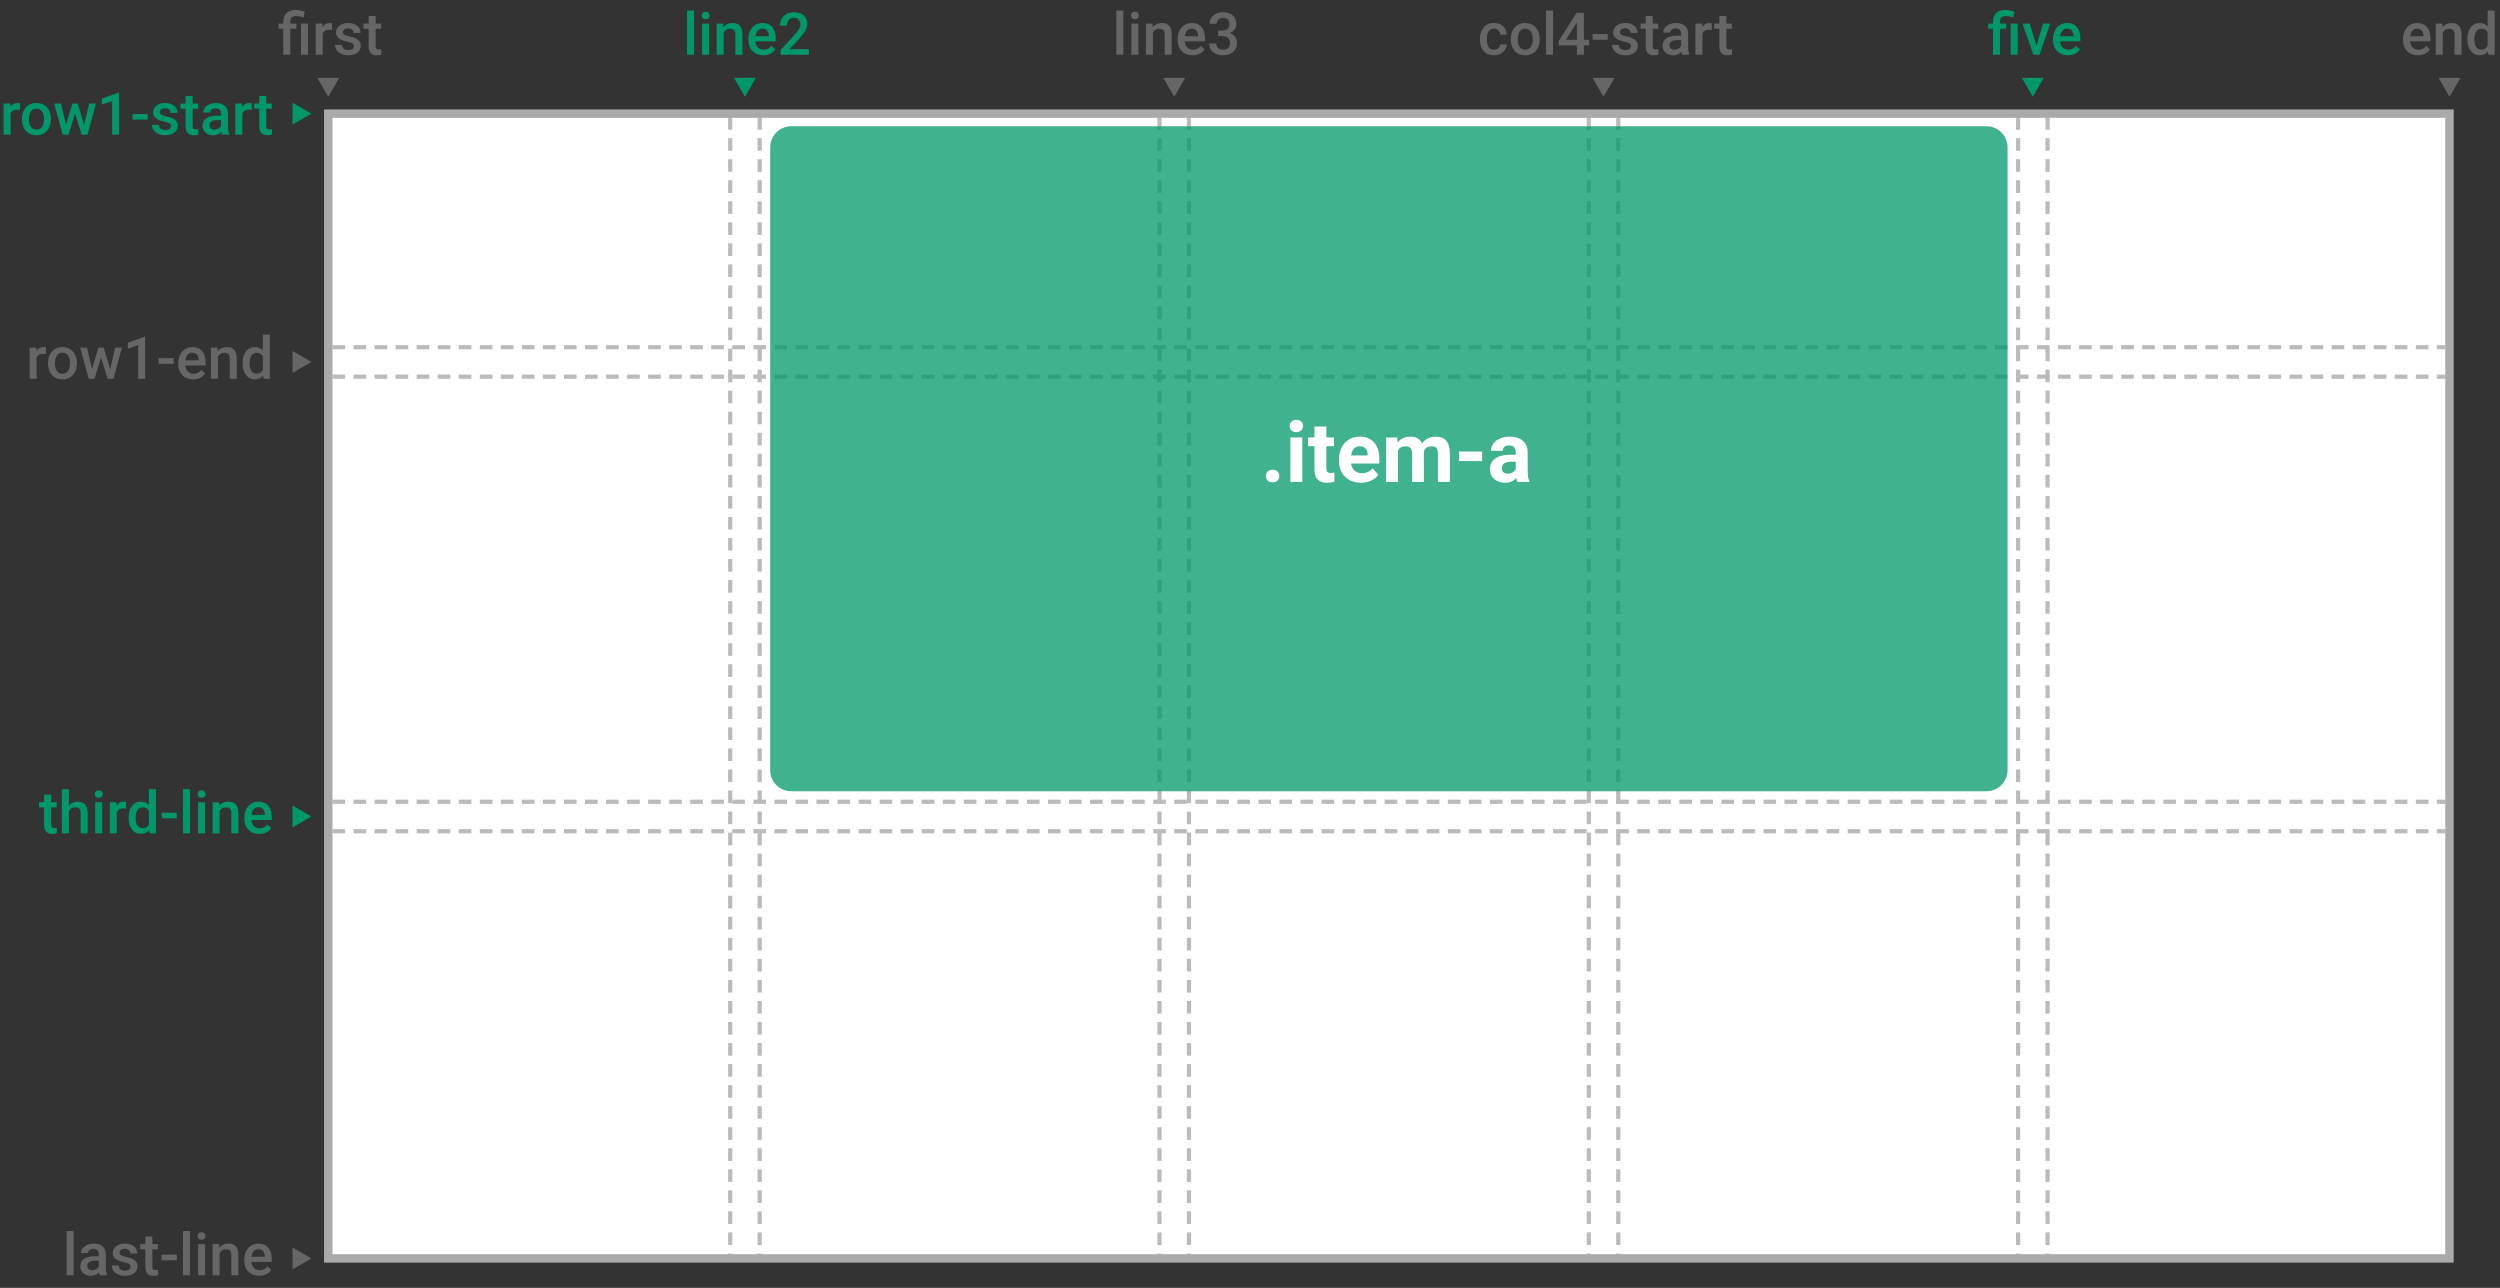 <svg width="594" height="306" viewBox="0 0 594 306" fill="none" xmlns="http://www.w3.org/2000/svg">
<rect x="0" y="0" width="594" height="306" fill="#333333" stroke="none"/>
<rect x="78" y="27" width="504" height="272" fill="white"/>
<path d="M173.5 27.827L173.5 298.173" stroke="#BBBBBB" stroke-dasharray="3 2"/>
<path d="M180.5 27.827L180.5 298.173" stroke="#BBBBBB" stroke-dasharray="3 2"/>
<path d="M275.5 27.827L275.5 298.173" stroke="#BBBBBB" stroke-dasharray="3 2"/>
<path d="M282.5 27.827L282.5 298.173" stroke="#BBBBBB" stroke-dasharray="3 2"/>
<path d="M377.5 27.827L377.5 298.173" stroke="#BBBBBB" stroke-dasharray="3 2"/>
<path d="M384.5 27.827L384.5 298.173" stroke="#BBBBBB" stroke-dasharray="3 2"/>
<path d="M479.5 27.827L479.5 298.173" stroke="#BBBBBB" stroke-dasharray="3 2"/>
<path d="M486.5 27.827L486.5 298.173" stroke="#BBBBBB" stroke-dasharray="3 2"/>
<path d="M79 89.5L581 89.5" stroke="#BBBBBB" stroke-dasharray="3 2"/>
<path d="M79 82.5L581 82.5" stroke="#BBBBBB" stroke-dasharray="3 2"/>
<path d="M79 197.5L581 197.5" stroke="#BBBBBB" stroke-dasharray="3 2"/>
<path d="M79 190.5L581 190.5" stroke="#BBBBBB" stroke-dasharray="3 2"/>
<rect x="78" y="27" width="504" height="272" stroke="#AAAAAA" stroke-width="2"/>
<path d="M67.31 13V6.834H66.182V5.604H67.31V5.098C67.314 4.519 67.437 4.022 67.679 3.607C67.92 3.193 68.262 2.881 68.704 2.671C69.146 2.461 69.677 2.356 70.297 2.356C70.662 2.356 71.01 2.395 71.343 2.473C71.68 2.55 72.029 2.648 72.389 2.767L72.136 4.141C71.507 3.922 70.933 3.812 70.413 3.812C69.907 3.812 69.54 3.924 69.312 4.147C69.085 4.366 68.971 4.697 68.971 5.139V5.604H70.427V6.834H68.971V13H67.31ZM73.175 13H71.514V5.604H73.175V13ZM78.89 7.121C78.671 7.085 78.445 7.066 78.213 7.066C77.452 7.066 76.939 7.358 76.675 7.941V13H75.014V5.604H76.6L76.641 6.431C77.042 5.788 77.598 5.467 78.309 5.467C78.546 5.467 78.742 5.499 78.897 5.562L78.89 7.121ZM84.085 10.99C84.085 10.694 83.962 10.468 83.716 10.313C83.474 10.159 83.071 10.022 82.506 9.903C81.941 9.785 81.469 9.634 81.091 9.452C80.261 9.051 79.847 8.47 79.847 7.709C79.847 7.071 80.116 6.538 80.653 6.109C81.191 5.681 81.875 5.467 82.704 5.467C83.588 5.467 84.301 5.686 84.844 6.123C85.391 6.561 85.664 7.128 85.664 7.825H84.003C84.003 7.506 83.884 7.242 83.647 7.032C83.41 6.818 83.096 6.711 82.704 6.711C82.34 6.711 82.041 6.795 81.809 6.964C81.581 7.132 81.467 7.358 81.467 7.641C81.467 7.896 81.574 8.094 81.788 8.235C82.002 8.377 82.435 8.52 83.087 8.666C83.739 8.807 84.249 8.978 84.618 9.179C84.992 9.375 85.268 9.612 85.445 9.89C85.628 10.168 85.719 10.505 85.719 10.901C85.719 11.567 85.443 12.107 84.892 12.521C84.34 12.932 83.618 13.137 82.725 13.137C82.118 13.137 81.579 13.027 81.105 12.809C80.63 12.59 80.261 12.289 79.997 11.906C79.733 11.523 79.601 11.111 79.601 10.669H81.214C81.237 11.061 81.385 11.364 81.658 11.578C81.932 11.788 82.294 11.893 82.745 11.893C83.183 11.893 83.515 11.81 83.743 11.646C83.971 11.478 84.085 11.259 84.085 10.99ZM89.253 3.806V5.604H90.559V6.834H89.253V10.963C89.253 11.245 89.308 11.45 89.417 11.578C89.531 11.701 89.731 11.763 90.019 11.763C90.21 11.763 90.404 11.74 90.6 11.694V12.979C90.221 13.084 89.857 13.137 89.506 13.137C88.23 13.137 87.592 12.433 87.592 11.024V6.834H86.375V5.604H87.592V3.806H89.253Z" fill="#666666"/>
<path d="M78 23L75.402 18.5L80.598 18.5L78 23Z" fill="#666666"/>
<path d="M164.901 13H163.24V2.5H164.901V13ZM168.483 13H166.822V5.604H168.483V13ZM166.72 3.683C166.72 3.427 166.799 3.215 166.959 3.047C167.123 2.878 167.355 2.794 167.656 2.794C167.957 2.794 168.189 2.878 168.354 3.047C168.518 3.215 168.6 3.427 168.6 3.683C168.6 3.933 168.518 4.143 168.354 4.312C168.189 4.476 167.957 4.558 167.656 4.558C167.355 4.558 167.123 4.476 166.959 4.312C166.799 4.143 166.72 3.933 166.72 3.683ZM171.84 5.604L171.888 6.458C172.435 5.797 173.152 5.467 174.041 5.467C175.581 5.467 176.365 6.349 176.393 8.112V13H174.731V8.208C174.731 7.739 174.629 7.392 174.424 7.169C174.223 6.941 173.893 6.827 173.433 6.827C172.763 6.827 172.264 7.13 171.936 7.736V13H170.274V5.604H171.84ZM181.349 13.137C180.296 13.137 179.441 12.806 178.785 12.146C178.133 11.48 177.808 10.596 177.808 9.493V9.288C177.808 8.55 177.949 7.891 178.231 7.312C178.519 6.729 178.92 6.276 179.435 5.952C179.95 5.629 180.524 5.467 181.157 5.467C182.164 5.467 182.941 5.788 183.488 6.431C184.04 7.073 184.315 7.982 184.315 9.158V9.828H179.482C179.533 10.439 179.735 10.922 180.091 11.277C180.451 11.633 180.902 11.81 181.444 11.81C182.205 11.81 182.825 11.503 183.304 10.888L184.199 11.742C183.903 12.184 183.507 12.528 183.01 12.774C182.518 13.016 181.964 13.137 181.349 13.137ZM181.15 6.8C180.695 6.8 180.326 6.959 180.043 7.278C179.765 7.597 179.587 8.042 179.51 8.611H182.675V8.488C182.638 7.932 182.49 7.513 182.23 7.23C181.971 6.943 181.611 6.8 181.15 6.8ZM192.197 13H185.505V11.858L188.82 8.242C189.299 7.709 189.638 7.265 189.839 6.909C190.044 6.549 190.146 6.189 190.146 5.829C190.146 5.355 190.012 4.972 189.743 4.681C189.479 4.389 189.121 4.243 188.67 4.243C188.132 4.243 187.715 4.407 187.419 4.735C187.123 5.063 186.975 5.512 186.975 6.082H185.313C185.313 5.476 185.45 4.931 185.724 4.448C186.002 3.961 186.396 3.582 186.906 3.313C187.421 3.045 188.014 2.91 188.684 2.91C189.65 2.91 190.411 3.154 190.967 3.642C191.527 4.125 191.808 4.795 191.808 5.651C191.808 6.148 191.666 6.67 191.384 7.217C191.106 7.759 190.648 8.377 190.01 9.069L187.576 11.674H192.197V13Z" fill="#00986B"/>
<path d="M177 23L174.402 18.5L179.598 18.5L177 23Z" fill="#00986B"/>
<path d="M266.901 13H265.24V2.5H266.901V13ZM270.483 13H268.822V5.604H270.483V13ZM268.72 3.683C268.72 3.427 268.799 3.215 268.959 3.047C269.123 2.878 269.355 2.794 269.656 2.794C269.957 2.794 270.189 2.878 270.354 3.047C270.518 3.215 270.6 3.427 270.6 3.683C270.6 3.933 270.518 4.143 270.354 4.312C270.189 4.476 269.957 4.558 269.656 4.558C269.355 4.558 269.123 4.476 268.959 4.312C268.799 4.143 268.72 3.933 268.72 3.683ZM273.84 5.604L273.888 6.458C274.435 5.797 275.152 5.467 276.041 5.467C277.581 5.467 278.365 6.349 278.393 8.112V13H276.731V8.208C276.731 7.739 276.629 7.392 276.424 7.169C276.223 6.941 275.893 6.827 275.433 6.827C274.763 6.827 274.264 7.13 273.936 7.736V13H272.274V5.604H273.84ZM283.349 13.137C282.296 13.137 281.441 12.806 280.785 12.146C280.133 11.48 279.808 10.596 279.808 9.493V9.288C279.808 8.55 279.949 7.891 280.231 7.312C280.519 6.729 280.92 6.276 281.435 5.952C281.95 5.629 282.524 5.467 283.157 5.467C284.164 5.467 284.941 5.788 285.488 6.431C286.04 7.073 286.315 7.982 286.315 9.158V9.828H281.482C281.533 10.439 281.735 10.922 282.091 11.277C282.451 11.633 282.902 11.81 283.444 11.81C284.205 11.81 284.825 11.503 285.304 10.888L286.199 11.742C285.903 12.184 285.507 12.528 285.01 12.774C284.518 13.016 283.964 13.137 283.349 13.137ZM283.15 6.8C282.695 6.8 282.326 6.959 282.043 7.278C281.765 7.597 281.587 8.042 281.51 8.611H284.675V8.488C284.638 7.932 284.49 7.513 284.23 7.23C283.971 6.943 283.611 6.8 283.15 6.8ZM289.426 7.265H290.438C290.948 7.26 291.351 7.128 291.647 6.868C291.948 6.608 292.099 6.232 292.099 5.74C292.099 5.266 291.973 4.899 291.723 4.64C291.477 4.375 291.098 4.243 290.588 4.243C290.141 4.243 289.774 4.373 289.487 4.633C289.2 4.888 289.057 5.223 289.057 5.638H287.396C287.396 5.127 287.53 4.662 287.799 4.243C288.072 3.824 288.451 3.498 288.934 3.266C289.421 3.029 289.966 2.91 290.567 2.91C291.561 2.91 292.34 3.161 292.905 3.662C293.475 4.159 293.76 4.852 293.76 5.74C293.76 6.187 293.616 6.608 293.329 7.005C293.047 7.397 292.68 7.693 292.229 7.894C292.775 8.08 293.19 8.374 293.473 8.775C293.76 9.176 293.903 9.655 293.903 10.211C293.903 11.104 293.596 11.815 292.98 12.344C292.37 12.872 291.565 13.137 290.567 13.137C289.61 13.137 288.826 12.882 288.216 12.371C287.605 11.861 287.3 11.182 287.3 10.334H288.961C288.961 10.771 289.107 11.127 289.398 11.4C289.695 11.674 290.091 11.81 290.588 11.81C291.103 11.81 291.508 11.674 291.805 11.4C292.101 11.127 292.249 10.73 292.249 10.211C292.249 9.687 292.094 9.284 291.784 9.001C291.474 8.718 291.014 8.577 290.403 8.577H289.426V7.265Z" fill="#666666"/>
<path d="M279 23L276.402 18.5L281.598 18.5L279 23Z" fill="#666666"/>
<path d="M354.977 11.81C355.391 11.81 355.735 11.69 356.009 11.448C356.282 11.207 356.428 10.908 356.446 10.553H358.012C357.993 11.013 357.85 11.444 357.581 11.845C357.312 12.241 356.948 12.556 356.487 12.788C356.027 13.021 355.53 13.137 354.997 13.137C353.963 13.137 353.142 12.802 352.536 12.132C351.93 11.462 351.627 10.537 351.627 9.356V9.186C351.627 8.06 351.928 7.16 352.529 6.485C353.131 5.806 353.951 5.467 354.99 5.467C355.87 5.467 356.585 5.724 357.137 6.239C357.693 6.75 357.984 7.422 358.012 8.256H356.446C356.428 7.832 356.282 7.483 356.009 7.21C355.74 6.937 355.396 6.8 354.977 6.8C354.439 6.8 354.024 6.996 353.732 7.388C353.441 7.775 353.293 8.365 353.288 9.158V9.425C353.288 10.227 353.432 10.826 353.719 11.223C354.01 11.615 354.43 11.81 354.977 11.81ZM358.955 9.233C358.955 8.509 359.099 7.857 359.386 7.278C359.673 6.695 360.076 6.248 360.596 5.938C361.115 5.624 361.712 5.467 362.387 5.467C363.385 5.467 364.194 5.788 364.813 6.431C365.438 7.073 365.775 7.925 365.825 8.987L365.832 9.377C365.832 10.106 365.691 10.758 365.408 11.332C365.13 11.906 364.729 12.351 364.205 12.665C363.686 12.979 363.084 13.137 362.4 13.137C361.357 13.137 360.521 12.79 359.892 12.098C359.267 11.4 358.955 10.473 358.955 9.315V9.233ZM360.616 9.377C360.616 10.138 360.773 10.735 361.088 11.168C361.402 11.596 361.84 11.81 362.4 11.81C362.961 11.81 363.396 11.592 363.706 11.154C364.021 10.717 364.178 10.076 364.178 9.233C364.178 8.486 364.016 7.894 363.692 7.456C363.373 7.019 362.938 6.8 362.387 6.8C361.844 6.8 361.414 7.016 361.095 7.449C360.776 7.878 360.616 8.52 360.616 9.377ZM369.004 13H367.343V2.5H369.004V13ZM376.332 9.452H377.569V10.785H376.332V13H374.671V10.785H370.371L370.323 9.773L374.616 3.047H376.332V9.452ZM372.066 9.452H374.671V5.296L374.548 5.515L372.066 9.452ZM381.999 9.438H378.41V8.099H381.999V9.438ZM387.516 10.99C387.516 10.694 387.393 10.468 387.146 10.313C386.905 10.159 386.502 10.022 385.937 9.903C385.371 9.785 384.9 9.634 384.521 9.452C383.692 9.051 383.277 8.47 383.277 7.709C383.277 7.071 383.546 6.538 384.084 6.109C384.622 5.681 385.305 5.467 386.135 5.467C387.019 5.467 387.732 5.686 388.274 6.123C388.821 6.561 389.095 7.128 389.095 7.825H387.434C387.434 7.506 387.315 7.242 387.078 7.032C386.841 6.818 386.527 6.711 386.135 6.711C385.77 6.711 385.472 6.795 385.239 6.964C385.011 7.132 384.897 7.358 384.897 7.641C384.897 7.896 385.005 8.094 385.219 8.235C385.433 8.377 385.866 8.52 386.518 8.666C387.169 8.807 387.68 8.978 388.049 9.179C388.423 9.375 388.698 9.612 388.876 9.89C389.058 10.168 389.149 10.505 389.149 10.901C389.149 11.567 388.874 12.107 388.322 12.521C387.771 12.932 387.049 13.137 386.155 13.137C385.549 13.137 385.009 13.027 384.535 12.809C384.061 12.59 383.692 12.289 383.428 11.906C383.163 11.523 383.031 11.111 383.031 10.669H384.645C384.667 11.061 384.815 11.364 385.089 11.578C385.362 11.788 385.725 11.893 386.176 11.893C386.613 11.893 386.946 11.81 387.174 11.646C387.402 11.478 387.516 11.259 387.516 10.99ZM392.684 3.806V5.604H393.989V6.834H392.684V10.963C392.684 11.245 392.738 11.45 392.848 11.578C392.962 11.701 393.162 11.763 393.449 11.763C393.641 11.763 393.834 11.74 394.03 11.694V12.979C393.652 13.084 393.287 13.137 392.937 13.137C391.66 13.137 391.022 12.433 391.022 11.024V6.834H389.806V5.604H391.022V3.806H392.684ZM399.684 13C399.611 12.859 399.547 12.629 399.492 12.31C398.964 12.861 398.316 13.137 397.551 13.137C396.808 13.137 396.202 12.925 395.732 12.501C395.263 12.077 395.028 11.553 395.028 10.929C395.028 10.14 395.32 9.536 395.903 9.117C396.491 8.693 397.33 8.481 398.419 8.481H399.438V7.996C399.438 7.613 399.33 7.308 399.116 7.08C398.902 6.848 398.576 6.731 398.139 6.731C397.76 6.731 397.451 6.827 397.209 7.019C396.967 7.205 396.847 7.445 396.847 7.736H395.186C395.186 7.331 395.32 6.952 395.589 6.602C395.858 6.246 396.222 5.968 396.683 5.768C397.147 5.567 397.665 5.467 398.234 5.467C399.1 5.467 399.791 5.686 400.306 6.123C400.821 6.556 401.085 7.167 401.099 7.955V11.291C401.099 11.956 401.192 12.487 401.379 12.884V13H399.684ZM397.858 11.804C398.187 11.804 398.494 11.724 398.781 11.565C399.073 11.405 399.292 11.191 399.438 10.922V9.527H398.542C397.927 9.527 397.464 9.634 397.154 9.849C396.844 10.063 396.689 10.366 396.689 10.758C396.689 11.077 396.794 11.332 397.004 11.523C397.218 11.71 397.503 11.804 397.858 11.804ZM406.711 7.121C406.492 7.085 406.267 7.066 406.034 7.066C405.273 7.066 404.76 7.358 404.496 7.941V13H402.835V5.604H404.421L404.462 6.431C404.863 5.788 405.419 5.467 406.13 5.467C406.367 5.467 406.563 5.499 406.718 5.562L406.711 7.121ZM410.184 3.806V5.604H411.489V6.834H410.184V10.963C410.184 11.245 410.238 11.45 410.348 11.578C410.462 11.701 410.662 11.763 410.949 11.763C411.141 11.763 411.334 11.74 411.53 11.694V12.979C411.152 13.084 410.787 13.137 410.437 13.137C409.16 13.137 408.522 12.433 408.522 11.024V6.834H407.306V5.604H408.522V3.806H410.184Z" fill="#666666"/>
<path d="M381 23L378.402 18.5L383.598 18.5L381 23Z" fill="#666666"/>
<path d="M473.54 13V6.834H472.412V5.604H473.54V5.098C473.545 4.519 473.668 4.022 473.909 3.607C474.151 3.193 474.493 2.881 474.935 2.671C475.377 2.461 475.908 2.356 476.527 2.356C476.892 2.356 477.241 2.395 477.573 2.473C477.91 2.55 478.259 2.648 478.619 2.767L478.366 4.141C477.737 3.922 477.163 3.812 476.644 3.812C476.138 3.812 475.771 3.924 475.543 4.147C475.315 4.366 475.201 4.697 475.201 5.139V5.604H476.657V6.834H475.201V13H473.54ZM479.405 13H477.744V5.604H479.405V13ZM483.855 10.895L485.421 5.604H487.137L484.573 13H483.131L480.547 5.604H482.27L483.855 10.895ZM491.341 13.137C490.288 13.137 489.434 12.806 488.777 12.146C488.126 11.48 487.8 10.596 487.8 9.493V9.288C487.8 8.55 487.941 7.891 488.224 7.312C488.511 6.729 488.912 6.276 489.427 5.952C489.942 5.629 490.516 5.467 491.149 5.467C492.157 5.467 492.934 5.788 493.48 6.431C494.032 7.073 494.308 7.982 494.308 9.158V9.828H489.475C489.525 10.439 489.728 10.922 490.083 11.277C490.443 11.633 490.894 11.81 491.437 11.81C492.198 11.81 492.817 11.503 493.296 10.888L494.191 11.742C493.895 12.184 493.499 12.528 493.002 12.774C492.51 13.016 491.956 13.137 491.341 13.137ZM491.143 6.8C490.687 6.8 490.318 6.959 490.035 7.278C489.757 7.597 489.579 8.042 489.502 8.611H492.667V8.488C492.631 7.932 492.482 7.513 492.223 7.23C491.963 6.943 491.603 6.8 491.143 6.8Z" fill="#00986B"/>
<path d="M483 23L480.402 18.5L485.598 18.5L483 23Z" fill="#00986B"/>
<path d="M574.501 13.137C573.448 13.137 572.594 12.806 571.938 12.146C571.286 11.48 570.96 10.596 570.96 9.493V9.288C570.96 8.55 571.101 7.891 571.384 7.312C571.671 6.729 572.072 6.276 572.587 5.952C573.102 5.629 573.676 5.467 574.31 5.467C575.317 5.467 576.094 5.788 576.641 6.431C577.192 7.073 577.468 7.982 577.468 9.158V9.828H572.635C572.685 10.439 572.888 10.922 573.243 11.277C573.603 11.633 574.054 11.81 574.597 11.81C575.358 11.81 575.978 11.503 576.456 10.888L577.352 11.742C577.055 12.184 576.659 12.528 576.162 12.774C575.67 13.016 575.116 13.137 574.501 13.137ZM574.303 6.8C573.847 6.8 573.478 6.959 573.195 7.278C572.917 7.597 572.74 8.042 572.662 8.611H575.827V8.488C575.791 7.932 575.643 7.513 575.383 7.23C575.123 6.943 574.763 6.8 574.303 6.8ZM580.305 5.604L580.353 6.458C580.899 5.797 581.617 5.467 582.506 5.467C584.046 5.467 584.83 6.349 584.857 8.112V13H583.196V8.208C583.196 7.739 583.094 7.392 582.889 7.169C582.688 6.941 582.358 6.827 581.897 6.827C581.228 6.827 580.729 7.13 580.4 7.736V13H578.739V5.604H580.305ZM586.245 9.247C586.245 8.108 586.509 7.194 587.038 6.506C587.567 5.813 588.275 5.467 589.164 5.467C589.948 5.467 590.581 5.74 591.064 6.287V2.5H592.726V13H591.222L591.14 12.234C590.643 12.836 589.98 13.137 589.15 13.137C588.285 13.137 587.583 12.788 587.045 12.091C586.512 11.394 586.245 10.446 586.245 9.247ZM587.906 9.391C587.906 10.143 588.05 10.73 588.337 11.154C588.629 11.574 589.041 11.783 589.574 11.783C590.253 11.783 590.75 11.48 591.064 10.874V7.716C590.759 7.123 590.267 6.827 589.588 6.827C589.05 6.827 588.635 7.041 588.344 7.47C588.052 7.894 587.906 8.534 587.906 9.391Z" fill="#666666"/>
<path d="M582 23L579.402 18.5L584.598 18.5L582 23Z" fill="#666666"/>
<path d="M4.728 26.121C4.509 26.085 4.283 26.066 4.051 26.066C3.29 26.066 2.777 26.358 2.513 26.941V32H0.852V24.604H2.438L2.479 25.431C2.88 24.788 3.436 24.467 4.146 24.467C4.383 24.467 4.579 24.499 4.734 24.562L4.728 26.121ZM5.22 28.233C5.22 27.509 5.363 26.857 5.65 26.278C5.938 25.695 6.341 25.248 6.86 24.939C7.38 24.624 7.977 24.467 8.651 24.467C9.649 24.467 10.458 24.788 11.078 25.431C11.703 26.073 12.04 26.925 12.09 27.987L12.097 28.377C12.097 29.106 11.955 29.758 11.673 30.332C11.395 30.906 10.994 31.351 10.47 31.665C9.95 31.98 9.349 32.137 8.665 32.137C7.621 32.137 6.785 31.79 6.156 31.098C5.532 30.4 5.22 29.473 5.22 28.315V28.233ZM6.881 28.377C6.881 29.138 7.038 29.735 7.353 30.168C7.667 30.596 8.104 30.811 8.665 30.811C9.226 30.811 9.661 30.592 9.971 30.154C10.285 29.717 10.442 29.076 10.442 28.233C10.442 27.486 10.281 26.894 9.957 26.456C9.638 26.019 9.203 25.8 8.651 25.8C8.109 25.8 7.678 26.016 7.359 26.449C7.04 26.878 6.881 27.52 6.881 28.377ZM19.999 29.71L21.175 24.604H22.795L20.778 32H19.411L17.825 26.921L16.267 32H14.899L12.876 24.604H14.496L15.692 29.655L17.21 24.604H18.461L19.999 29.71ZM28.298 32H26.644V24.009L24.203 24.843V23.441L28.086 22.013H28.298V32ZM35.086 28.439H31.497V27.099H35.086V28.439ZM40.602 29.99C40.602 29.694 40.48 29.468 40.233 29.314C39.992 29.159 39.589 29.022 39.023 28.903C38.458 28.785 37.987 28.634 37.608 28.452C36.779 28.051 36.364 27.47 36.364 26.709C36.364 26.071 36.633 25.538 37.171 25.109C37.709 24.681 38.392 24.467 39.222 24.467C40.106 24.467 40.819 24.686 41.361 25.123C41.908 25.561 42.182 26.128 42.182 26.825H40.52C40.52 26.506 40.402 26.242 40.165 26.032C39.928 25.818 39.614 25.711 39.222 25.711C38.857 25.711 38.559 25.795 38.326 25.964C38.098 26.133 37.984 26.358 37.984 26.641C37.984 26.896 38.092 27.094 38.306 27.235C38.52 27.377 38.953 27.52 39.605 27.666C40.256 27.807 40.767 27.978 41.136 28.179C41.509 28.375 41.785 28.612 41.963 28.89C42.145 29.168 42.236 29.505 42.236 29.901C42.236 30.567 41.961 31.107 41.409 31.521C40.858 31.932 40.135 32.137 39.242 32.137C38.636 32.137 38.096 32.027 37.622 31.809C37.148 31.59 36.779 31.289 36.515 30.906C36.25 30.523 36.118 30.111 36.118 29.669H37.731C37.754 30.061 37.902 30.364 38.176 30.578C38.449 30.788 38.812 30.893 39.263 30.893C39.7 30.893 40.033 30.811 40.261 30.646C40.489 30.478 40.602 30.259 40.602 29.99ZM45.77 22.806V24.604H47.076V25.834H45.77V29.963C45.77 30.245 45.825 30.451 45.935 30.578C46.048 30.701 46.249 30.763 46.536 30.763C46.727 30.763 46.921 30.74 47.117 30.694V31.98C46.739 32.084 46.374 32.137 46.023 32.137C44.747 32.137 44.109 31.433 44.109 30.024V25.834H42.893V24.604H44.109V22.806H45.77ZM52.77 32C52.698 31.859 52.634 31.629 52.579 31.31C52.05 31.861 51.403 32.137 50.638 32.137C49.895 32.137 49.289 31.925 48.819 31.501C48.35 31.077 48.115 30.553 48.115 29.929C48.115 29.14 48.407 28.537 48.99 28.117C49.578 27.693 50.417 27.481 51.506 27.481H52.524V26.996C52.524 26.613 52.417 26.308 52.203 26.08C51.989 25.848 51.663 25.731 51.226 25.731C50.847 25.731 50.537 25.827 50.296 26.019C50.054 26.205 49.934 26.445 49.934 26.736H48.273C48.273 26.331 48.407 25.953 48.676 25.602C48.945 25.246 49.309 24.968 49.77 24.768C50.234 24.567 50.752 24.467 51.321 24.467C52.187 24.467 52.878 24.686 53.393 25.123C53.908 25.556 54.172 26.167 54.185 26.955V30.291C54.185 30.956 54.279 31.487 54.466 31.884V32H52.77ZM50.945 30.804C51.273 30.804 51.581 30.724 51.868 30.564C52.16 30.405 52.379 30.191 52.524 29.922V28.527H51.629C51.014 28.527 50.551 28.634 50.241 28.849C49.931 29.063 49.776 29.366 49.776 29.758C49.776 30.077 49.881 30.332 50.091 30.523C50.305 30.71 50.59 30.804 50.945 30.804ZM59.798 26.121C59.579 26.085 59.353 26.066 59.121 26.066C58.36 26.066 57.847 26.358 57.583 26.941V32H55.922V24.604H57.508L57.549 25.431C57.95 24.788 58.506 24.467 59.217 24.467C59.454 24.467 59.65 24.499 59.805 24.562L59.798 26.121ZM63.27 22.806V24.604H64.576V25.834H63.27V29.963C63.27 30.245 63.325 30.451 63.435 30.578C63.548 30.701 63.749 30.763 64.036 30.763C64.228 30.763 64.421 30.74 64.617 30.694V31.98C64.239 32.084 63.874 32.137 63.523 32.137C62.247 32.137 61.609 31.433 61.609 30.024V25.834H60.393V24.604H61.609V22.806H63.27Z" fill="#00986B"/>
<path d="M74 27L69.5 29.598L69.5 24.402L74 27Z" fill="#00986B"/>
<path d="M10.907 84.121C10.688 84.085 10.463 84.066 10.23 84.066C9.469 84.066 8.957 84.358 8.692 84.941V90H7.031V82.603H8.617L8.658 83.431C9.059 82.788 9.615 82.467 10.326 82.467C10.563 82.467 10.759 82.499 10.914 82.562L10.907 84.121ZM11.399 86.233C11.399 85.509 11.543 84.857 11.83 84.278C12.117 83.695 12.521 83.248 13.04 82.939C13.56 82.624 14.157 82.467 14.831 82.467C15.829 82.467 16.638 82.788 17.258 83.431C17.882 84.073 18.219 84.925 18.27 85.987L18.276 86.377C18.276 87.106 18.135 87.758 17.852 88.332C17.575 88.906 17.174 89.351 16.649 89.665C16.13 89.98 15.528 90.137 14.845 90.137C13.801 90.137 12.965 89.79 12.336 89.098C11.712 88.4 11.399 87.473 11.399 86.315V86.233ZM13.06 86.377C13.06 87.138 13.218 87.735 13.532 88.168C13.847 88.596 14.284 88.811 14.845 88.811C15.405 88.811 15.841 88.592 16.15 88.154C16.465 87.717 16.622 87.076 16.622 86.233C16.622 85.486 16.46 84.894 16.137 84.456C15.818 84.019 15.383 83.8 14.831 83.8C14.289 83.8 13.858 84.016 13.539 84.449C13.22 84.878 13.06 85.52 13.06 86.377ZM26.179 87.71L27.355 82.603H28.975L26.958 90H25.591L24.005 84.921L22.446 90H21.079L19.056 82.603H20.676L21.872 87.655L23.39 82.603H24.641L26.179 87.71ZM34.477 90H32.823V82.009L30.383 82.843V81.441L34.266 80.013H34.477V90ZM41.266 86.439H37.677V85.099H41.266V86.439ZM45.894 90.137C44.841 90.137 43.986 89.806 43.33 89.145C42.678 88.48 42.352 87.596 42.352 86.493V86.288C42.352 85.55 42.494 84.891 42.776 84.312C43.063 83.729 43.465 83.276 43.98 82.952C44.495 82.629 45.069 82.467 45.702 82.467C46.709 82.467 47.486 82.788 48.033 83.431C48.585 84.073 48.86 84.982 48.86 86.158V86.828H44.027C44.078 87.439 44.28 87.922 44.636 88.277C44.996 88.633 45.447 88.811 45.989 88.811C46.75 88.811 47.37 88.503 47.849 87.888L48.744 88.742C48.448 89.184 48.051 89.528 47.555 89.774C47.062 90.016 46.509 90.137 45.894 90.137ZM45.695 83.8C45.24 83.8 44.87 83.959 44.588 84.278C44.31 84.597 44.132 85.042 44.055 85.611H47.22V85.488C47.183 84.932 47.035 84.513 46.775 84.231C46.516 83.943 46.156 83.8 45.695 83.8ZM51.697 82.603L51.745 83.458C52.292 82.797 53.01 82.467 53.898 82.467C55.439 82.467 56.223 83.349 56.25 85.112V90H54.589V85.208C54.589 84.739 54.486 84.392 54.281 84.169C54.081 83.941 53.75 83.827 53.29 83.827C52.62 83.827 52.121 84.13 51.793 84.736V90H50.132V82.603H51.697ZM57.638 86.247C57.638 85.108 57.902 84.194 58.431 83.506C58.959 82.813 59.668 82.467 60.557 82.467C61.34 82.467 61.974 82.74 62.457 83.287V79.5H64.118V90H62.614L62.532 89.234C62.035 89.836 61.372 90.137 60.543 90.137C59.677 90.137 58.975 89.788 58.438 89.091C57.904 88.394 57.638 87.446 57.638 86.247ZM59.299 86.391C59.299 87.143 59.442 87.731 59.73 88.154C60.021 88.574 60.434 88.783 60.967 88.783C61.646 88.783 62.143 88.48 62.457 87.874V84.716C62.152 84.123 61.66 83.827 60.98 83.827C60.443 83.827 60.028 84.041 59.736 84.47C59.445 84.894 59.299 85.534 59.299 86.391Z" fill="#666666"/>
<path d="M74 86L69.5 88.598L69.5 83.402L74 86Z" fill="#666666"/>
<path d="M12.151 188.806V190.604H13.457V191.834H12.151V195.963C12.151 196.245 12.206 196.451 12.315 196.578C12.429 196.701 12.63 196.763 12.917 196.763C13.108 196.763 13.302 196.74 13.498 196.694V197.979C13.12 198.084 12.755 198.137 12.404 198.137C11.128 198.137 10.49 197.433 10.49 196.024V191.834H9.273V190.604H10.49V188.806H12.151ZM16.369 191.41C16.912 190.781 17.597 190.467 18.427 190.467C20.004 190.467 20.803 191.367 20.826 193.167V198H19.165V193.229C19.165 192.718 19.053 192.358 18.83 192.148C18.611 191.934 18.288 191.827 17.859 191.827C17.194 191.827 16.697 192.123 16.369 192.716V198H14.708V187.5H16.369V191.41ZM24.278 198H22.617V190.604H24.278V198ZM22.515 188.683C22.515 188.427 22.594 188.215 22.754 188.047C22.918 187.878 23.15 187.794 23.451 187.794C23.752 187.794 23.984 187.878 24.148 188.047C24.312 188.215 24.395 188.427 24.395 188.683C24.395 188.933 24.312 189.143 24.148 189.312C23.984 189.476 23.752 189.558 23.451 189.558C23.15 189.558 22.918 189.476 22.754 189.312C22.594 189.143 22.515 188.933 22.515 188.683ZM29.966 192.121C29.747 192.085 29.521 192.066 29.289 192.066C28.528 192.066 28.015 192.358 27.751 192.941V198H26.09V190.604H27.676L27.717 191.431C28.118 190.788 28.674 190.467 29.385 190.467C29.622 190.467 29.818 190.499 29.973 190.562L29.966 192.121ZM30.567 194.247C30.567 193.108 30.832 192.194 31.36 191.506C31.889 190.813 32.598 190.467 33.486 190.467C34.27 190.467 34.904 190.74 35.387 191.287V187.5H37.048V198H35.544L35.462 197.234C34.965 197.836 34.302 198.137 33.473 198.137C32.607 198.137 31.905 197.788 31.367 197.091C30.834 196.394 30.567 195.446 30.567 194.247ZM32.228 194.391C32.228 195.143 32.372 195.73 32.659 196.154C32.951 196.574 33.363 196.783 33.897 196.783C34.575 196.783 35.072 196.48 35.387 195.874V192.716C35.081 192.123 34.589 191.827 33.91 191.827C33.372 191.827 32.958 192.041 32.666 192.47C32.374 192.894 32.228 193.534 32.228 194.391ZM42.004 194.438H38.415V193.099H42.004V194.438ZM45.142 198H43.48V187.5H45.142V198ZM48.724 198H47.062V190.604H48.724V198ZM46.96 188.683C46.96 188.427 47.04 188.215 47.199 188.047C47.363 187.878 47.596 187.794 47.897 187.794C48.197 187.794 48.43 187.878 48.594 188.047C48.758 188.215 48.84 188.427 48.84 188.683C48.84 188.933 48.758 189.143 48.594 189.312C48.43 189.476 48.197 189.558 47.897 189.558C47.596 189.558 47.363 189.476 47.199 189.312C47.04 189.143 46.96 188.933 46.96 188.683ZM52.08 190.604L52.128 191.458C52.675 190.797 53.393 190.467 54.281 190.467C55.822 190.467 56.605 191.349 56.633 193.112V198H54.972V193.208C54.972 192.739 54.869 192.392 54.664 192.169C54.464 191.941 54.133 191.827 53.673 191.827C53.003 191.827 52.504 192.13 52.176 192.736V198H50.515V190.604H52.08ZM61.589 198.137C60.536 198.137 59.682 197.806 59.025 197.146C58.374 196.48 58.048 195.596 58.048 194.493V194.288C58.048 193.55 58.189 192.891 58.472 192.312C58.759 191.729 59.16 191.276 59.675 190.952C60.19 190.629 60.764 190.467 61.398 190.467C62.405 190.467 63.182 190.788 63.728 191.431C64.28 192.073 64.556 192.982 64.556 194.158V194.828H59.723C59.773 195.439 59.976 195.922 60.331 196.277C60.691 196.633 61.142 196.811 61.685 196.811C62.446 196.811 63.065 196.503 63.544 195.888L64.439 196.742C64.143 197.184 63.747 197.528 63.25 197.774C62.758 198.016 62.204 198.137 61.589 198.137ZM61.391 191.8C60.935 191.8 60.566 191.959 60.283 192.278C60.005 192.597 59.828 193.042 59.75 193.611H62.915V193.488C62.879 192.932 62.73 192.513 62.471 192.23C62.211 191.943 61.851 191.8 61.391 191.8Z" fill="#00986B"/>
<path d="M74 194L69.5 196.598L69.5 191.402L74 194Z" fill="#00986B"/>
<path d="M17.497 303H15.836V292.5H17.497V303ZM23.731 303C23.659 302.859 23.595 302.629 23.54 302.31C23.011 302.861 22.364 303.137 21.599 303.137C20.856 303.137 20.25 302.925 19.78 302.501C19.311 302.077 19.076 301.553 19.076 300.929C19.076 300.14 19.368 299.536 19.951 299.117C20.539 298.693 21.378 298.481 22.467 298.481H23.485V297.996C23.485 297.613 23.378 297.308 23.164 297.08C22.95 296.848 22.624 296.731 22.186 296.731C21.808 296.731 21.498 296.827 21.257 297.019C21.015 297.205 20.895 297.445 20.895 297.736H19.233C19.233 297.331 19.368 296.952 19.637 296.602C19.906 296.246 20.27 295.968 20.73 295.768C21.195 295.567 21.713 295.467 22.282 295.467C23.148 295.467 23.838 295.686 24.354 296.123C24.869 296.556 25.133 297.167 25.146 297.955V301.291C25.146 301.956 25.24 302.487 25.427 302.884V303H23.731ZM21.906 301.804C22.234 301.804 22.542 301.724 22.829 301.564C23.121 301.405 23.34 301.191 23.485 300.922V299.527H22.59C21.975 299.527 21.512 299.634 21.202 299.849C20.892 300.063 20.737 300.366 20.737 300.758C20.737 301.077 20.842 301.332 21.052 301.523C21.266 301.71 21.551 301.804 21.906 301.804ZM31.032 300.99C31.032 300.694 30.909 300.468 30.663 300.313C30.422 300.159 30.018 300.022 29.453 299.903C28.888 299.785 28.416 299.634 28.038 299.452C27.209 299.051 26.794 298.47 26.794 297.709C26.794 297.071 27.063 296.538 27.601 296.109C28.138 295.681 28.822 295.467 29.651 295.467C30.535 295.467 31.249 295.686 31.791 296.123C32.338 296.561 32.611 297.128 32.611 297.825H30.95C30.95 297.506 30.832 297.242 30.595 297.032C30.358 296.818 30.043 296.711 29.651 296.711C29.287 296.711 28.988 296.795 28.756 296.964C28.528 297.132 28.414 297.358 28.414 297.641C28.414 297.896 28.521 298.094 28.735 298.235C28.95 298.377 29.383 298.52 30.034 298.666C30.686 298.807 31.196 298.978 31.565 299.179C31.939 299.375 32.215 299.612 32.393 299.89C32.575 300.168 32.666 300.505 32.666 300.901C32.666 301.567 32.39 302.107 31.839 302.521C31.287 302.932 30.565 303.137 29.672 303.137C29.066 303.137 28.526 303.027 28.052 302.809C27.578 302.59 27.209 302.289 26.944 301.906C26.68 301.523 26.548 301.111 26.548 300.669H28.161C28.184 301.061 28.332 301.364 28.605 301.578C28.879 301.788 29.241 301.893 29.692 301.893C30.13 301.893 30.463 301.811 30.69 301.646C30.918 301.478 31.032 301.259 31.032 300.99ZM36.2 293.806V295.604H37.506V296.834H36.2V300.963C36.2 301.245 36.255 301.451 36.364 301.578C36.478 301.701 36.679 301.763 36.966 301.763C37.157 301.763 37.351 301.74 37.547 301.694V302.979C37.169 303.084 36.804 303.137 36.453 303.137C35.177 303.137 34.539 302.433 34.539 301.024V296.834H33.322V295.604H34.539V293.806H36.2ZM42.004 299.438H38.415V298.099H42.004V299.438ZM45.142 303H43.48V292.5H45.142V303ZM48.724 303H47.062V295.604H48.724V303ZM46.96 293.683C46.96 293.427 47.04 293.215 47.199 293.047C47.363 292.878 47.596 292.794 47.897 292.794C48.197 292.794 48.43 292.878 48.594 293.047C48.758 293.215 48.84 293.427 48.84 293.683C48.84 293.933 48.758 294.143 48.594 294.312C48.43 294.476 48.197 294.558 47.897 294.558C47.596 294.558 47.363 294.476 47.199 294.312C47.04 294.143 46.96 293.933 46.96 293.683ZM52.08 295.604L52.128 296.458C52.675 295.797 53.393 295.467 54.281 295.467C55.822 295.467 56.605 296.349 56.633 298.112V303H54.972V298.208C54.972 297.739 54.869 297.392 54.664 297.169C54.464 296.941 54.133 296.827 53.673 296.827C53.003 296.827 52.504 297.13 52.176 297.736V303H50.515V295.604H52.08ZM61.589 303.137C60.536 303.137 59.682 302.806 59.025 302.146C58.374 301.48 58.048 300.596 58.048 299.493V299.288C58.048 298.55 58.189 297.891 58.472 297.312C58.759 296.729 59.16 296.276 59.675 295.952C60.19 295.629 60.764 295.467 61.398 295.467C62.405 295.467 63.182 295.788 63.728 296.431C64.28 297.073 64.556 297.982 64.556 299.158V299.828H59.723C59.773 300.439 59.976 300.922 60.331 301.277C60.691 301.633 61.142 301.811 61.685 301.811C62.446 301.811 63.065 301.503 63.544 300.888L64.439 301.742C64.143 302.184 63.747 302.528 63.25 302.774C62.758 303.016 62.204 303.137 61.589 303.137ZM61.391 296.8C60.935 296.8 60.566 296.959 60.283 297.278C60.005 297.597 59.828 298.042 59.75 298.611H62.915V298.488C62.879 297.932 62.73 297.513 62.471 297.23C62.211 296.943 61.851 296.8 61.391 296.8Z" fill="#666666"/>
<path d="M74 299L69.5 301.598L69.5 296.402L74 299Z" fill="#666666"/>
<g opacity="0.75">
<path d="M183 35C183 32.239 185.239 30 188 30H472C474.761 30 477 32.239 477 35V183C477 185.761 474.761 188 472 188H188C185.239 188 183 185.761 183 183V35Z" fill="#00986B"/>
<path d="M300.774 113.12C300.774 112.671 300.924 112.306 301.224 112.026C301.53 111.746 301.91 111.606 302.366 111.606C302.828 111.606 303.209 111.746 303.509 112.026C303.815 112.306 303.968 112.671 303.968 113.12C303.968 113.563 303.818 113.924 303.519 114.204C303.219 114.477 302.835 114.614 302.366 114.614C301.904 114.614 301.523 114.477 301.224 114.204C300.924 113.924 300.774 113.563 300.774 113.12ZM309.427 114.507H306.595V103.94H309.427V114.507ZM306.429 101.206C306.429 100.783 306.569 100.434 306.849 100.161C307.135 99.888 307.522 99.751 308.011 99.751C308.493 99.751 308.877 99.888 309.163 100.161C309.45 100.434 309.593 100.783 309.593 101.206C309.593 101.636 309.446 101.987 309.153 102.261C308.867 102.534 308.486 102.671 308.011 102.671C307.535 102.671 307.151 102.534 306.858 102.261C306.572 101.987 306.429 101.636 306.429 101.206ZM315.14 101.343V103.94H316.946V106.011H315.14V111.284C315.14 111.675 315.215 111.955 315.364 112.124C315.514 112.293 315.8 112.378 316.224 112.378C316.536 112.378 316.813 112.355 317.054 112.309V114.448C316.5 114.617 315.931 114.702 315.345 114.702C313.366 114.702 312.356 113.703 312.317 111.704V106.011H310.774V103.94H312.317V101.343H315.14ZM323.382 114.702C321.832 114.702 320.569 114.227 319.593 113.276C318.623 112.326 318.138 111.059 318.138 109.477V109.204C318.138 108.143 318.343 107.196 318.753 106.362C319.163 105.522 319.743 104.878 320.491 104.429C321.246 103.973 322.106 103.745 323.069 103.745C324.515 103.745 325.651 104.201 326.478 105.112C327.311 106.024 327.728 107.316 327.728 108.989V110.141H320.999C321.09 110.832 321.364 111.385 321.819 111.802C322.282 112.218 322.864 112.427 323.567 112.427C324.655 112.427 325.504 112.033 326.116 111.245L327.503 112.798C327.08 113.397 326.507 113.865 325.784 114.204C325.062 114.536 324.261 114.702 323.382 114.702ZM323.06 106.03C322.5 106.03 322.044 106.219 321.692 106.597C321.347 106.974 321.126 107.515 321.028 108.218H324.954V107.993C324.941 107.368 324.772 106.886 324.446 106.548C324.121 106.203 323.659 106.03 323.06 106.03ZM331.985 103.94L332.073 105.122C332.822 104.204 333.834 103.745 335.11 103.745C336.471 103.745 337.405 104.282 337.913 105.356C338.655 104.282 339.713 103.745 341.087 103.745C342.233 103.745 343.086 104.08 343.646 104.751C344.205 105.415 344.485 106.418 344.485 107.759V114.507H341.653V107.768C341.653 107.169 341.536 106.733 341.302 106.46C341.067 106.18 340.654 106.04 340.062 106.04C339.215 106.04 338.629 106.444 338.304 107.251L338.313 114.507H335.491V107.778C335.491 107.166 335.371 106.724 335.13 106.45C334.889 106.177 334.479 106.04 333.899 106.04C333.099 106.04 332.519 106.372 332.161 107.036V114.507H329.339V103.94H331.985ZM352.151 109.556H346.653V107.28H352.151V109.556ZM360.54 114.507C360.41 114.253 360.315 113.937 360.257 113.559C359.573 114.321 358.685 114.702 357.591 114.702C356.556 114.702 355.696 114.403 355.013 113.804C354.336 113.205 353.997 112.449 353.997 111.538C353.997 110.418 354.41 109.559 355.237 108.96C356.071 108.361 357.272 108.058 358.841 108.052H360.14V107.446C360.14 106.958 360.013 106.567 359.759 106.274C359.511 105.981 359.118 105.835 358.577 105.835C358.102 105.835 357.728 105.949 357.454 106.177C357.187 106.405 357.054 106.717 357.054 107.114H354.231C354.231 106.502 354.42 105.936 354.798 105.415C355.175 104.894 355.709 104.487 356.399 104.194C357.09 103.895 357.864 103.745 358.724 103.745C360.026 103.745 361.058 104.074 361.819 104.731C362.588 105.382 362.972 106.3 362.972 107.485V112.065C362.978 113.068 363.118 113.826 363.392 114.341V114.507H360.54ZM358.206 112.544C358.623 112.544 359.007 112.453 359.358 112.27C359.71 112.082 359.97 111.831 360.14 111.518V109.702H359.085C357.672 109.702 356.92 110.19 356.829 111.167L356.819 111.333C356.819 111.684 356.943 111.974 357.19 112.202C357.438 112.43 357.776 112.544 358.206 112.544Z" fill="white"/>
</g>
</svg>
